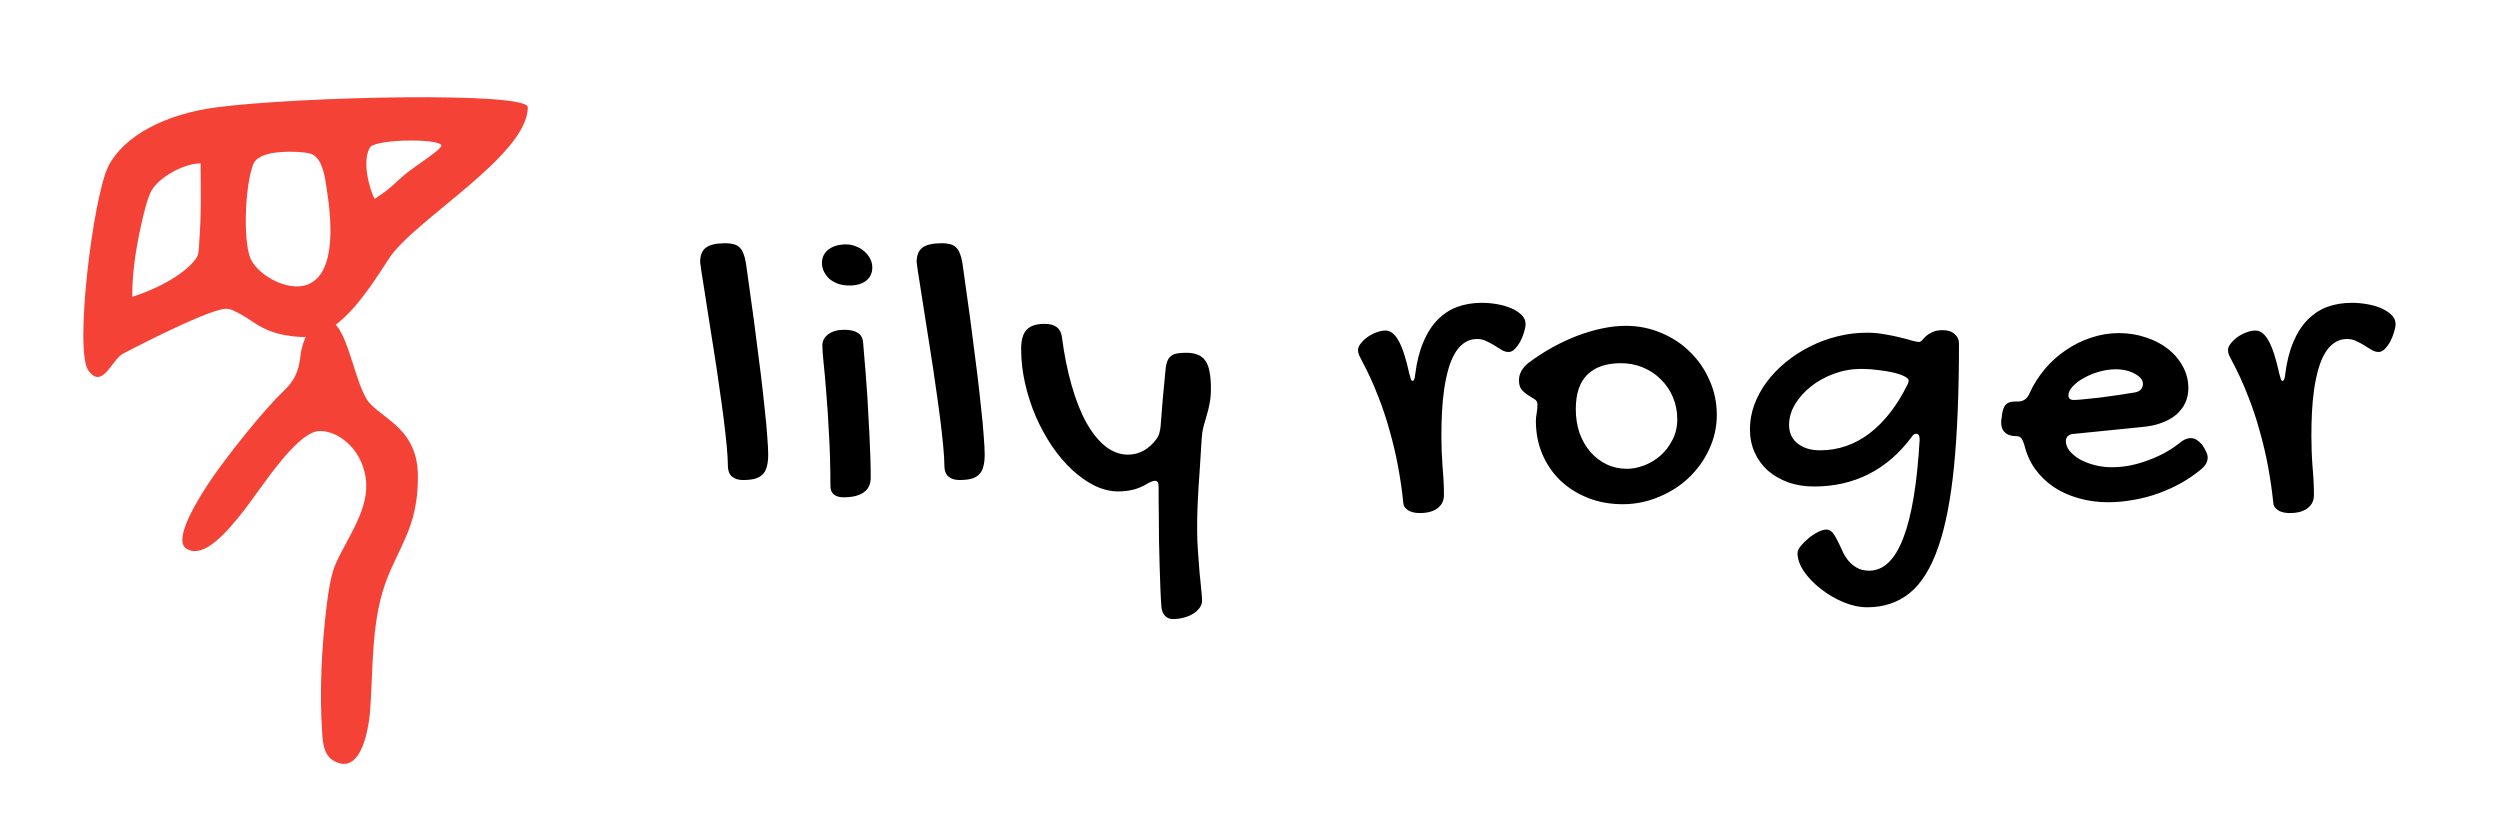 <svg width="180" height="60" viewBox="0 0 180 60" fill="none" xmlns="http://www.w3.org/2000/svg">
<path d="M50.411 18.872C50.411 18.381 50.552 18.031 50.835 17.824C51.119 17.616 51.586 17.512 52.237 17.512C52.464 17.512 52.662 17.536 52.832 17.583C53.002 17.63 53.144 17.71 53.257 17.824C53.37 17.928 53.46 18.074 53.526 18.263C53.601 18.442 53.663 18.673 53.71 18.956C53.833 19.797 53.955 20.679 54.078 21.605C54.21 22.52 54.333 23.436 54.446 24.352C54.569 25.258 54.682 26.145 54.786 27.014C54.89 27.873 54.98 28.675 55.055 29.421C55.14 30.157 55.202 30.813 55.239 31.389C55.286 31.956 55.31 32.404 55.31 32.734C55.31 33.074 55.277 33.362 55.211 33.598C55.154 33.834 55.05 34.023 54.899 34.165C54.758 34.306 54.569 34.41 54.333 34.476C54.106 34.533 53.823 34.561 53.483 34.561C53.153 34.561 52.889 34.476 52.69 34.306C52.502 34.136 52.407 33.877 52.407 33.527C52.407 33.169 52.379 32.692 52.322 32.097C52.266 31.493 52.19 30.823 52.096 30.086C52.001 29.35 51.893 28.567 51.77 27.736C51.657 26.905 51.534 26.084 51.402 25.272C51.279 24.46 51.156 23.681 51.034 22.936C50.92 22.18 50.817 21.515 50.722 20.939C50.628 20.354 50.552 19.877 50.496 19.509C50.439 19.131 50.411 18.919 50.411 18.872ZM61.15 20.557C60.876 20.557 60.616 20.519 60.371 20.443C60.135 20.358 59.927 20.245 59.748 20.104C59.578 19.953 59.441 19.778 59.337 19.58C59.233 19.381 59.181 19.164 59.181 18.928C59.181 18.532 59.337 18.211 59.649 17.965C59.97 17.72 60.395 17.597 60.923 17.597C61.169 17.597 61.405 17.644 61.631 17.739C61.858 17.824 62.056 17.942 62.226 18.093C62.405 18.244 62.547 18.423 62.651 18.631C62.755 18.829 62.806 19.037 62.806 19.254C62.806 19.66 62.655 19.981 62.353 20.217C62.061 20.443 61.66 20.557 61.15 20.557ZM59.21 24.875C59.21 24.545 59.351 24.276 59.635 24.068C59.927 23.851 60.309 23.743 60.782 23.743C61.631 23.743 62.084 24.035 62.141 24.621C62.179 25.026 62.216 25.484 62.254 25.994C62.301 26.504 62.344 27.047 62.382 27.623C62.429 28.189 62.467 28.779 62.495 29.393C62.533 29.997 62.566 30.596 62.594 31.191C62.622 31.776 62.646 32.343 62.665 32.89C62.684 33.438 62.693 33.938 62.693 34.391C62.693 34.863 62.523 35.217 62.183 35.453C61.853 35.689 61.367 35.807 60.725 35.807C60.432 35.807 60.201 35.736 60.031 35.595C59.871 35.463 59.79 35.264 59.79 35C59.79 33.697 59.757 32.48 59.691 31.347C59.635 30.204 59.569 29.19 59.493 28.302C59.427 27.415 59.361 26.678 59.295 26.093C59.238 25.498 59.21 25.093 59.21 24.875ZM65.998 18.872C65.998 18.381 66.14 18.031 66.423 17.824C66.706 17.616 67.173 17.512 67.825 17.512C68.051 17.512 68.25 17.536 68.419 17.583C68.59 17.63 68.731 17.71 68.844 17.824C68.958 17.928 69.047 18.074 69.113 18.263C69.189 18.442 69.25 18.673 69.297 18.956C69.42 19.797 69.543 20.679 69.666 21.605C69.798 22.52 69.921 23.436 70.034 24.352C70.156 25.258 70.27 26.145 70.374 27.014C70.478 27.873 70.567 28.675 70.643 29.421C70.728 30.157 70.789 30.813 70.827 31.389C70.874 31.956 70.898 32.404 70.898 32.734C70.898 33.074 70.865 33.362 70.798 33.598C70.742 33.834 70.638 34.023 70.487 34.165C70.345 34.306 70.156 34.41 69.921 34.476C69.694 34.533 69.411 34.561 69.071 34.561C68.74 34.561 68.476 34.476 68.278 34.306C68.089 34.136 67.995 33.877 67.995 33.527C67.995 33.169 67.966 32.692 67.91 32.097C67.853 31.493 67.778 30.823 67.683 30.086C67.589 29.35 67.48 28.567 67.358 27.736C67.244 26.905 67.121 26.084 66.989 25.272C66.867 24.46 66.744 23.681 66.621 22.936C66.508 22.18 66.404 21.515 66.31 20.939C66.215 20.354 66.14 19.877 66.083 19.509C66.026 19.131 65.998 18.919 65.998 18.872ZM80.518 35.382C79.952 35.382 79.385 35.245 78.819 34.972C78.252 34.688 77.71 34.306 77.19 33.825C76.671 33.343 76.19 32.777 75.746 32.126C75.302 31.465 74.915 30.757 74.585 30.002C74.254 29.237 73.995 28.439 73.806 27.608C73.617 26.778 73.523 25.947 73.523 25.116C73.523 24.474 73.655 24.016 73.919 23.743C74.184 23.459 74.613 23.318 75.208 23.318C75.954 23.318 76.369 23.625 76.454 24.238C76.624 25.541 76.86 26.716 77.162 27.764C77.464 28.812 77.818 29.704 78.224 30.44C78.639 31.177 79.097 31.743 79.598 32.14C80.107 32.536 80.645 32.734 81.212 32.734C81.618 32.734 82 32.635 82.359 32.437C82.718 32.229 83.029 31.941 83.293 31.573C83.388 31.432 83.449 31.295 83.477 31.163C83.515 31.03 83.543 30.879 83.562 30.709C83.61 30.039 83.662 29.383 83.718 28.741C83.784 28.09 83.846 27.439 83.902 26.787C83.921 26.504 83.959 26.273 84.016 26.093C84.072 25.914 84.157 25.772 84.27 25.669C84.384 25.565 84.53 25.494 84.709 25.456C84.898 25.418 85.134 25.399 85.417 25.399C85.738 25.399 86.012 25.447 86.239 25.541C86.465 25.626 86.649 25.772 86.791 25.98C86.933 26.178 87.032 26.442 87.088 26.773C87.154 27.094 87.187 27.495 87.187 27.977C87.187 28.392 87.154 28.755 87.088 29.067C87.032 29.369 86.961 29.657 86.876 29.931C86.8 30.195 86.725 30.459 86.649 30.724C86.583 30.979 86.541 31.262 86.522 31.573C86.475 32.357 86.432 33.036 86.394 33.612C86.357 34.179 86.324 34.665 86.295 35.071C86.276 35.477 86.258 35.826 86.239 36.119C86.229 36.411 86.22 36.671 86.21 36.898C86.201 37.133 86.196 37.355 86.196 37.563C86.196 37.771 86.196 37.997 86.196 38.243C86.196 38.686 86.215 39.168 86.253 39.687C86.291 40.216 86.328 40.721 86.366 41.202C86.413 41.684 86.456 42.108 86.494 42.477C86.531 42.845 86.55 43.1 86.55 43.241C86.55 43.421 86.494 43.59 86.38 43.751C86.267 43.911 86.116 44.053 85.927 44.176C85.738 44.298 85.516 44.393 85.262 44.459C85.007 44.535 84.738 44.572 84.454 44.572C84.209 44.572 84.011 44.487 83.86 44.317C83.718 44.157 83.638 43.94 83.619 43.666C83.591 43.307 83.567 42.868 83.548 42.349C83.529 41.839 83.51 41.292 83.492 40.706C83.473 40.131 83.459 39.541 83.449 38.937C83.449 38.342 83.444 37.785 83.435 37.266C83.425 36.756 83.421 36.307 83.421 35.92C83.421 35.533 83.421 35.255 83.421 35.085C83.421 34.915 83.402 34.797 83.364 34.731C83.326 34.655 83.256 34.618 83.152 34.618C83.095 34.618 83.02 34.637 82.925 34.674C82.831 34.703 82.722 34.755 82.6 34.83C82.269 35.028 81.934 35.17 81.594 35.255C81.254 35.34 80.896 35.382 80.518 35.382ZM106.343 24.408C105.994 24.408 105.687 24.503 105.423 24.691C105.159 24.871 104.932 25.126 104.743 25.456C104.554 25.777 104.399 26.159 104.276 26.603C104.153 27.037 104.054 27.514 103.979 28.033C103.903 28.552 103.851 29.095 103.823 29.662C103.794 30.228 103.78 30.799 103.78 31.375C103.78 32.13 103.809 32.876 103.865 33.612C103.931 34.339 103.964 35.014 103.964 35.637C103.964 36.043 103.813 36.359 103.511 36.586C103.209 36.822 102.78 36.94 102.223 36.94C102.119 36.94 102.001 36.931 101.869 36.912C101.736 36.893 101.609 36.855 101.486 36.798C101.373 36.742 101.269 36.661 101.175 36.558C101.09 36.463 101.043 36.331 101.033 36.161C100.948 35.33 100.826 34.481 100.665 33.612C100.505 32.744 100.302 31.88 100.056 31.021C99.82 30.152 99.532 29.294 99.192 28.444C98.862 27.594 98.48 26.764 98.045 25.952C97.97 25.81 97.904 25.678 97.847 25.555C97.8 25.433 97.776 25.314 97.776 25.201C97.776 25.06 97.838 24.909 97.96 24.748C98.093 24.578 98.253 24.422 98.442 24.281C98.64 24.139 98.853 24.026 99.079 23.941C99.315 23.846 99.542 23.799 99.759 23.799C100.118 23.799 100.434 24.049 100.708 24.55C100.981 25.041 101.236 25.829 101.472 26.915C101.519 27.103 101.557 27.235 101.585 27.311C101.614 27.387 101.652 27.424 101.699 27.424C101.803 27.424 101.869 27.264 101.897 26.943C102.01 26.046 102.204 25.277 102.478 24.635C102.751 23.983 103.091 23.45 103.497 23.035C103.912 22.61 104.384 22.298 104.913 22.1C105.451 21.902 106.041 21.803 106.683 21.803C107.051 21.803 107.424 21.836 107.802 21.902C108.179 21.968 108.519 22.067 108.821 22.199C109.123 22.331 109.369 22.492 109.558 22.681C109.746 22.869 109.841 23.082 109.841 23.318C109.841 23.488 109.803 23.691 109.728 23.927C109.661 24.153 109.572 24.375 109.458 24.592C109.345 24.8 109.213 24.979 109.062 25.13C108.92 25.272 108.774 25.343 108.623 25.343C108.453 25.343 108.288 25.296 108.127 25.201C107.967 25.097 107.792 24.989 107.604 24.875C107.424 24.762 107.231 24.658 107.023 24.564C106.825 24.46 106.598 24.408 106.343 24.408ZM110.583 30.299C110.583 30.138 110.602 29.959 110.639 29.761C110.677 29.562 110.696 29.345 110.696 29.109C110.696 28.949 110.625 28.826 110.484 28.741C110.352 28.656 110.2 28.562 110.031 28.458C109.861 28.354 109.705 28.222 109.563 28.061C109.431 27.901 109.365 27.67 109.365 27.368C109.365 27.151 109.422 26.933 109.535 26.716C109.658 26.499 109.832 26.301 110.059 26.122C110.616 25.706 111.192 25.333 111.786 25.003C112.391 24.672 112.99 24.394 113.585 24.168C114.189 23.941 114.784 23.766 115.369 23.644C115.954 23.521 116.516 23.459 117.054 23.459C117.96 23.459 118.81 23.629 119.603 23.969C120.405 24.3 121.099 24.758 121.684 25.343C122.279 25.919 122.746 26.598 123.086 27.382C123.436 28.156 123.61 28.987 123.61 29.874C123.61 30.742 123.426 31.569 123.058 32.352C122.699 33.126 122.213 33.806 121.599 34.391C120.986 34.976 120.264 35.439 119.433 35.779C118.612 36.128 117.743 36.303 116.827 36.303C115.931 36.303 115.1 36.152 114.335 35.85C113.571 35.547 112.91 35.132 112.353 34.603C111.796 34.065 111.362 33.433 111.05 32.706C110.739 31.97 110.583 31.167 110.583 30.299ZM117.139 33.754C117.535 33.754 117.946 33.674 118.371 33.513C118.796 33.353 119.183 33.121 119.532 32.819C119.891 32.508 120.183 32.13 120.41 31.686C120.646 31.243 120.764 30.742 120.764 30.186C120.764 29.619 120.66 29.09 120.452 28.6C120.245 28.109 119.957 27.684 119.589 27.325C119.23 26.957 118.8 26.669 118.3 26.461C117.809 26.254 117.276 26.15 116.7 26.15C115.652 26.15 114.85 26.424 114.293 26.971C113.736 27.509 113.457 28.34 113.457 29.463C113.457 30.077 113.547 30.648 113.726 31.177C113.915 31.696 114.175 32.149 114.505 32.536C114.836 32.914 115.223 33.211 115.666 33.428C116.119 33.645 116.61 33.754 117.139 33.754ZM134.406 23.955C134.859 23.955 135.289 23.993 135.694 24.068C136.1 24.134 136.469 24.21 136.799 24.295C137.129 24.37 137.413 24.446 137.649 24.521C137.885 24.588 138.054 24.621 138.158 24.621C138.243 24.621 138.324 24.578 138.399 24.493C138.475 24.399 138.569 24.3 138.682 24.196C138.796 24.092 138.947 23.998 139.135 23.913C139.324 23.818 139.574 23.771 139.886 23.771C140.245 23.771 140.528 23.865 140.735 24.054C140.943 24.234 141.047 24.46 141.047 24.734C141.047 28.189 140.929 31.125 140.693 33.541C140.457 35.949 140.075 37.908 139.546 39.418C139.017 40.928 138.333 42.023 137.493 42.703C136.653 43.383 135.633 43.723 134.434 43.723C133.887 43.723 133.316 43.6 132.721 43.355C132.136 43.109 131.597 42.793 131.107 42.406C130.616 42.028 130.21 41.608 129.889 41.145C129.577 40.683 129.421 40.239 129.421 39.815C129.421 39.673 129.497 39.508 129.648 39.319C129.799 39.13 129.983 38.946 130.2 38.767C130.417 38.587 130.644 38.436 130.88 38.313C131.116 38.191 131.319 38.129 131.489 38.129C131.668 38.129 131.819 38.2 131.942 38.342C132.065 38.493 132.178 38.677 132.282 38.894C132.395 39.111 132.508 39.347 132.622 39.602C132.735 39.866 132.877 40.107 133.046 40.324C133.216 40.541 133.424 40.721 133.67 40.862C133.915 41.013 134.222 41.089 134.59 41.089C136.648 41.089 137.856 37.945 138.215 31.658C138.215 31.375 138.135 31.233 137.974 31.233C137.842 31.233 137.738 31.299 137.663 31.432C136.775 32.63 135.737 33.532 134.547 34.136C133.367 34.731 132.055 35.028 130.611 35.028C129.941 35.028 129.322 34.929 128.756 34.731C128.19 34.523 127.699 34.24 127.283 33.881C126.877 33.513 126.561 33.079 126.335 32.579C126.108 32.069 125.995 31.512 125.995 30.908C125.995 30.313 126.099 29.728 126.306 29.152C126.523 28.567 126.821 28.019 127.198 27.509C127.585 26.99 128.043 26.513 128.572 26.079C129.101 25.645 129.676 25.272 130.299 24.96C130.922 24.64 131.579 24.394 132.268 24.224C132.966 24.045 133.679 23.955 134.406 23.955ZM131.05 32.423C132.343 32.423 133.528 32.017 134.604 31.205C135.68 30.384 136.601 29.194 137.365 27.637C137.384 27.58 137.398 27.538 137.408 27.509C137.417 27.471 137.422 27.434 137.422 27.396C137.422 27.302 137.323 27.203 137.125 27.099C136.926 26.995 136.667 26.905 136.346 26.83C136.025 26.754 135.657 26.693 135.241 26.645C134.835 26.589 134.425 26.561 134.009 26.561C133.339 26.561 132.692 26.674 132.069 26.9C131.446 27.127 130.894 27.429 130.413 27.807C129.931 28.184 129.544 28.614 129.252 29.095C128.959 29.577 128.813 30.077 128.813 30.596C128.813 31.153 129.016 31.597 129.421 31.927C129.837 32.258 130.38 32.423 131.05 32.423ZM156.926 31.899C157.2 31.663 157.469 31.545 157.733 31.545C157.884 31.545 158.021 31.583 158.144 31.658C158.267 31.734 158.404 31.852 158.555 32.012C158.696 32.229 158.795 32.409 158.852 32.55C158.918 32.682 158.951 32.815 158.951 32.947C158.951 33.23 158.809 33.499 158.526 33.754C158.073 34.132 157.582 34.471 157.054 34.773C156.525 35.066 155.973 35.316 155.397 35.524C154.821 35.732 154.226 35.887 153.613 35.991C152.999 36.105 152.39 36.161 151.786 36.161C151.021 36.161 150.304 36.062 149.634 35.864C148.963 35.675 148.364 35.401 147.835 35.042C147.316 34.684 146.877 34.254 146.518 33.754C146.16 33.244 145.905 32.673 145.754 32.041C145.669 31.776 145.589 31.606 145.513 31.531C145.447 31.446 145.334 31.403 145.173 31.403C144.824 31.403 144.555 31.318 144.366 31.148C144.177 30.979 144.083 30.733 144.083 30.412C144.083 30.28 144.092 30.195 144.111 30.157L144.14 29.874C144.187 29.534 144.276 29.289 144.409 29.138C144.55 28.987 144.767 28.911 145.06 28.911H145.272C145.669 28.911 145.947 28.727 146.108 28.359C146.4 27.707 146.773 27.113 147.226 26.575C147.68 26.037 148.189 25.579 148.756 25.201C149.322 24.814 149.926 24.517 150.568 24.309C151.22 24.092 151.88 23.983 152.551 23.983C153.249 23.983 153.901 24.087 154.505 24.295C155.118 24.493 155.652 24.772 156.105 25.13C156.558 25.489 156.912 25.909 157.167 26.391C157.431 26.872 157.563 27.391 157.563 27.948C157.563 28.335 157.488 28.689 157.337 29.01C157.186 29.331 156.969 29.614 156.685 29.86C156.402 30.096 156.058 30.289 155.652 30.44C155.255 30.591 154.802 30.691 154.292 30.738L149.379 31.233C149.19 31.233 149.034 31.281 148.912 31.375C148.798 31.469 148.742 31.597 148.742 31.757C148.742 32.003 148.831 32.239 149.011 32.465C149.199 32.692 149.445 32.895 149.747 33.074C150.058 33.244 150.412 33.381 150.809 33.485C151.215 33.589 151.63 33.641 152.055 33.641C152.461 33.641 152.876 33.603 153.301 33.527C153.735 33.442 154.16 33.324 154.576 33.173C155 33.022 155.411 32.843 155.808 32.635C156.204 32.418 156.577 32.173 156.926 31.899ZM153.768 28.246C153.91 28.217 154.033 28.151 154.137 28.047C154.24 27.934 154.292 27.797 154.292 27.637C154.292 27.495 154.24 27.363 154.137 27.24C154.033 27.117 153.891 27.009 153.712 26.915C153.532 26.811 153.325 26.73 153.089 26.674C152.853 26.617 152.603 26.589 152.338 26.589C151.951 26.589 151.555 26.645 151.149 26.759C150.743 26.872 150.375 27.023 150.044 27.212C149.714 27.391 149.445 27.594 149.237 27.821C149.03 28.038 148.926 28.255 148.926 28.472C148.926 28.689 149.058 28.798 149.322 28.798C149.483 28.798 149.742 28.779 150.101 28.741C150.46 28.703 150.856 28.661 151.29 28.614C151.725 28.557 152.164 28.496 152.607 28.43C153.051 28.364 153.438 28.302 153.768 28.246ZM168.982 24.408C168.633 24.408 168.326 24.503 168.062 24.691C167.797 24.871 167.571 25.126 167.382 25.456C167.193 25.777 167.037 26.159 166.915 26.603C166.792 27.037 166.693 27.514 166.617 28.033C166.542 28.552 166.49 29.095 166.462 29.662C166.433 30.228 166.419 30.799 166.419 31.375C166.419 32.13 166.447 32.876 166.504 33.612C166.57 34.339 166.603 35.014 166.603 35.637C166.603 36.043 166.452 36.359 166.15 36.586C165.848 36.822 165.418 36.94 164.862 36.94C164.758 36.94 164.64 36.931 164.508 36.912C164.375 36.893 164.248 36.855 164.125 36.798C164.012 36.742 163.908 36.661 163.814 36.558C163.729 36.463 163.682 36.331 163.672 36.161C163.587 35.33 163.464 34.481 163.304 33.612C163.143 32.744 162.94 31.88 162.695 31.021C162.459 30.152 162.171 29.294 161.831 28.444C161.501 27.594 161.119 26.764 160.684 25.952C160.609 25.81 160.543 25.678 160.486 25.555C160.439 25.433 160.415 25.314 160.415 25.201C160.415 25.06 160.477 24.909 160.599 24.748C160.731 24.578 160.892 24.422 161.081 24.281C161.279 24.139 161.491 24.026 161.718 23.941C161.954 23.846 162.181 23.799 162.398 23.799C162.756 23.799 163.073 24.049 163.346 24.55C163.62 25.041 163.875 25.829 164.111 26.915C164.158 27.103 164.196 27.235 164.224 27.311C164.253 27.387 164.29 27.424 164.338 27.424C164.441 27.424 164.508 27.264 164.536 26.943C164.649 26.046 164.843 25.277 165.116 24.635C165.39 23.983 165.73 23.45 166.136 23.035C166.551 22.61 167.023 22.298 167.552 22.1C168.09 21.902 168.68 21.803 169.322 21.803C169.69 21.803 170.063 21.836 170.441 21.902C170.818 21.968 171.158 22.067 171.46 22.199C171.762 22.331 172.008 22.492 172.196 22.681C172.385 22.869 172.48 23.082 172.48 23.318C172.48 23.488 172.442 23.691 172.366 23.927C172.3 24.153 172.211 24.375 172.097 24.592C171.984 24.8 171.852 24.979 171.701 25.13C171.559 25.272 171.413 25.343 171.262 25.343C171.092 25.343 170.927 25.296 170.766 25.201C170.606 25.097 170.431 24.989 170.242 24.875C170.063 24.762 169.87 24.658 169.662 24.564C169.464 24.46 169.237 24.408 168.982 24.408Z" fill="black"/>
<path d="M23.523 23.055C25.052 23.055 25.484 27.85 26.659 29.077C27.834 30.304 30.089 31.03 30.089 34.315C30.097 36.202 29.73 37.478 29.234 38.639C28.741 39.794 28.125 40.892 27.715 42.08C26.742 44.901 26.865 48.111 26.659 51.058C26.583 52.156 26.092 55.96 24.019 54.773C23.328 54.377 23.247 53.518 23.2 52.823C22.992 49.763 23.155 46.611 23.523 43.57C23.667 42.383 23.863 41.305 24.143 40.657C24.995 38.684 26.651 36.658 26.331 34.412C26.03 32.302 24.356 31.03 23.037 31.03C21.396 31.03 18.848 35.1 17.599 36.706C16.35 38.312 14.685 40.256 13.436 39.516C12.187 38.777 15.101 34.611 15.934 33.494C16.766 32.376 18.824 29.69 20.491 28.08C21.396 27.207 21.551 26.393 21.653 25.452C21.653 25.452 21.994 23.055 23.523 23.055Z" fill="#F44336"/>
<path fill-rule="evenodd" clip-rule="evenodd" d="M15.629 7.722C21.73 6.941 38 6.593 38 7.722C38 11.197 29.793 15.849 28.008 18.613C26.222 21.377 24.23 24.41 21.636 24.259C19.041 24.109 18.358 23.162 17.348 22.638C16.999 22.457 16.605 22.189 16.19 22.235C14.65 22.405 8.856 25.464 8.856 25.464C8.055 25.865 7.378 28.103 6.358 26.668C5.338 25.233 6.712 14.072 7.816 11.94C8.937 9.772 11.912 8.199 15.629 7.722ZM14.441 11.759C13.254 11.775 11.482 12.722 10.904 13.73C10.735 14.025 10.529 14.644 10.326 15.494C9.872 17.393 9.503 19.421 9.525 21.377C11.034 20.889 13.16 19.908 14.119 18.613C14.357 18.293 14.321 17.69 14.351 17.318C14.5 15.47 14.45 13.61 14.441 11.759ZM21.636 10.954C20.789 10.893 18.88 10.856 18.325 11.655C18.227 11.797 18.084 12.186 17.96 12.832C17.726 14.053 17.628 15.833 17.748 17.176C17.811 17.866 17.924 18.378 18.058 18.659C18.628 19.854 20.696 20.971 22.053 20.522C24.412 19.741 23.772 15.226 23.519 13.565C23.412 12.864 23.251 11.473 22.475 11.11C22.353 11.053 22.069 10.985 21.636 10.954ZM31.755 10.555C32.171 10 27.508 9.945 26.68 10.555C26.057 11.431 26.526 13.465 26.972 14.324C27.871 13.719 27.977 13.635 28.84 12.832C29.704 12.029 31.338 11.11 31.755 10.555Z" fill="#F44336"/>
</svg>
